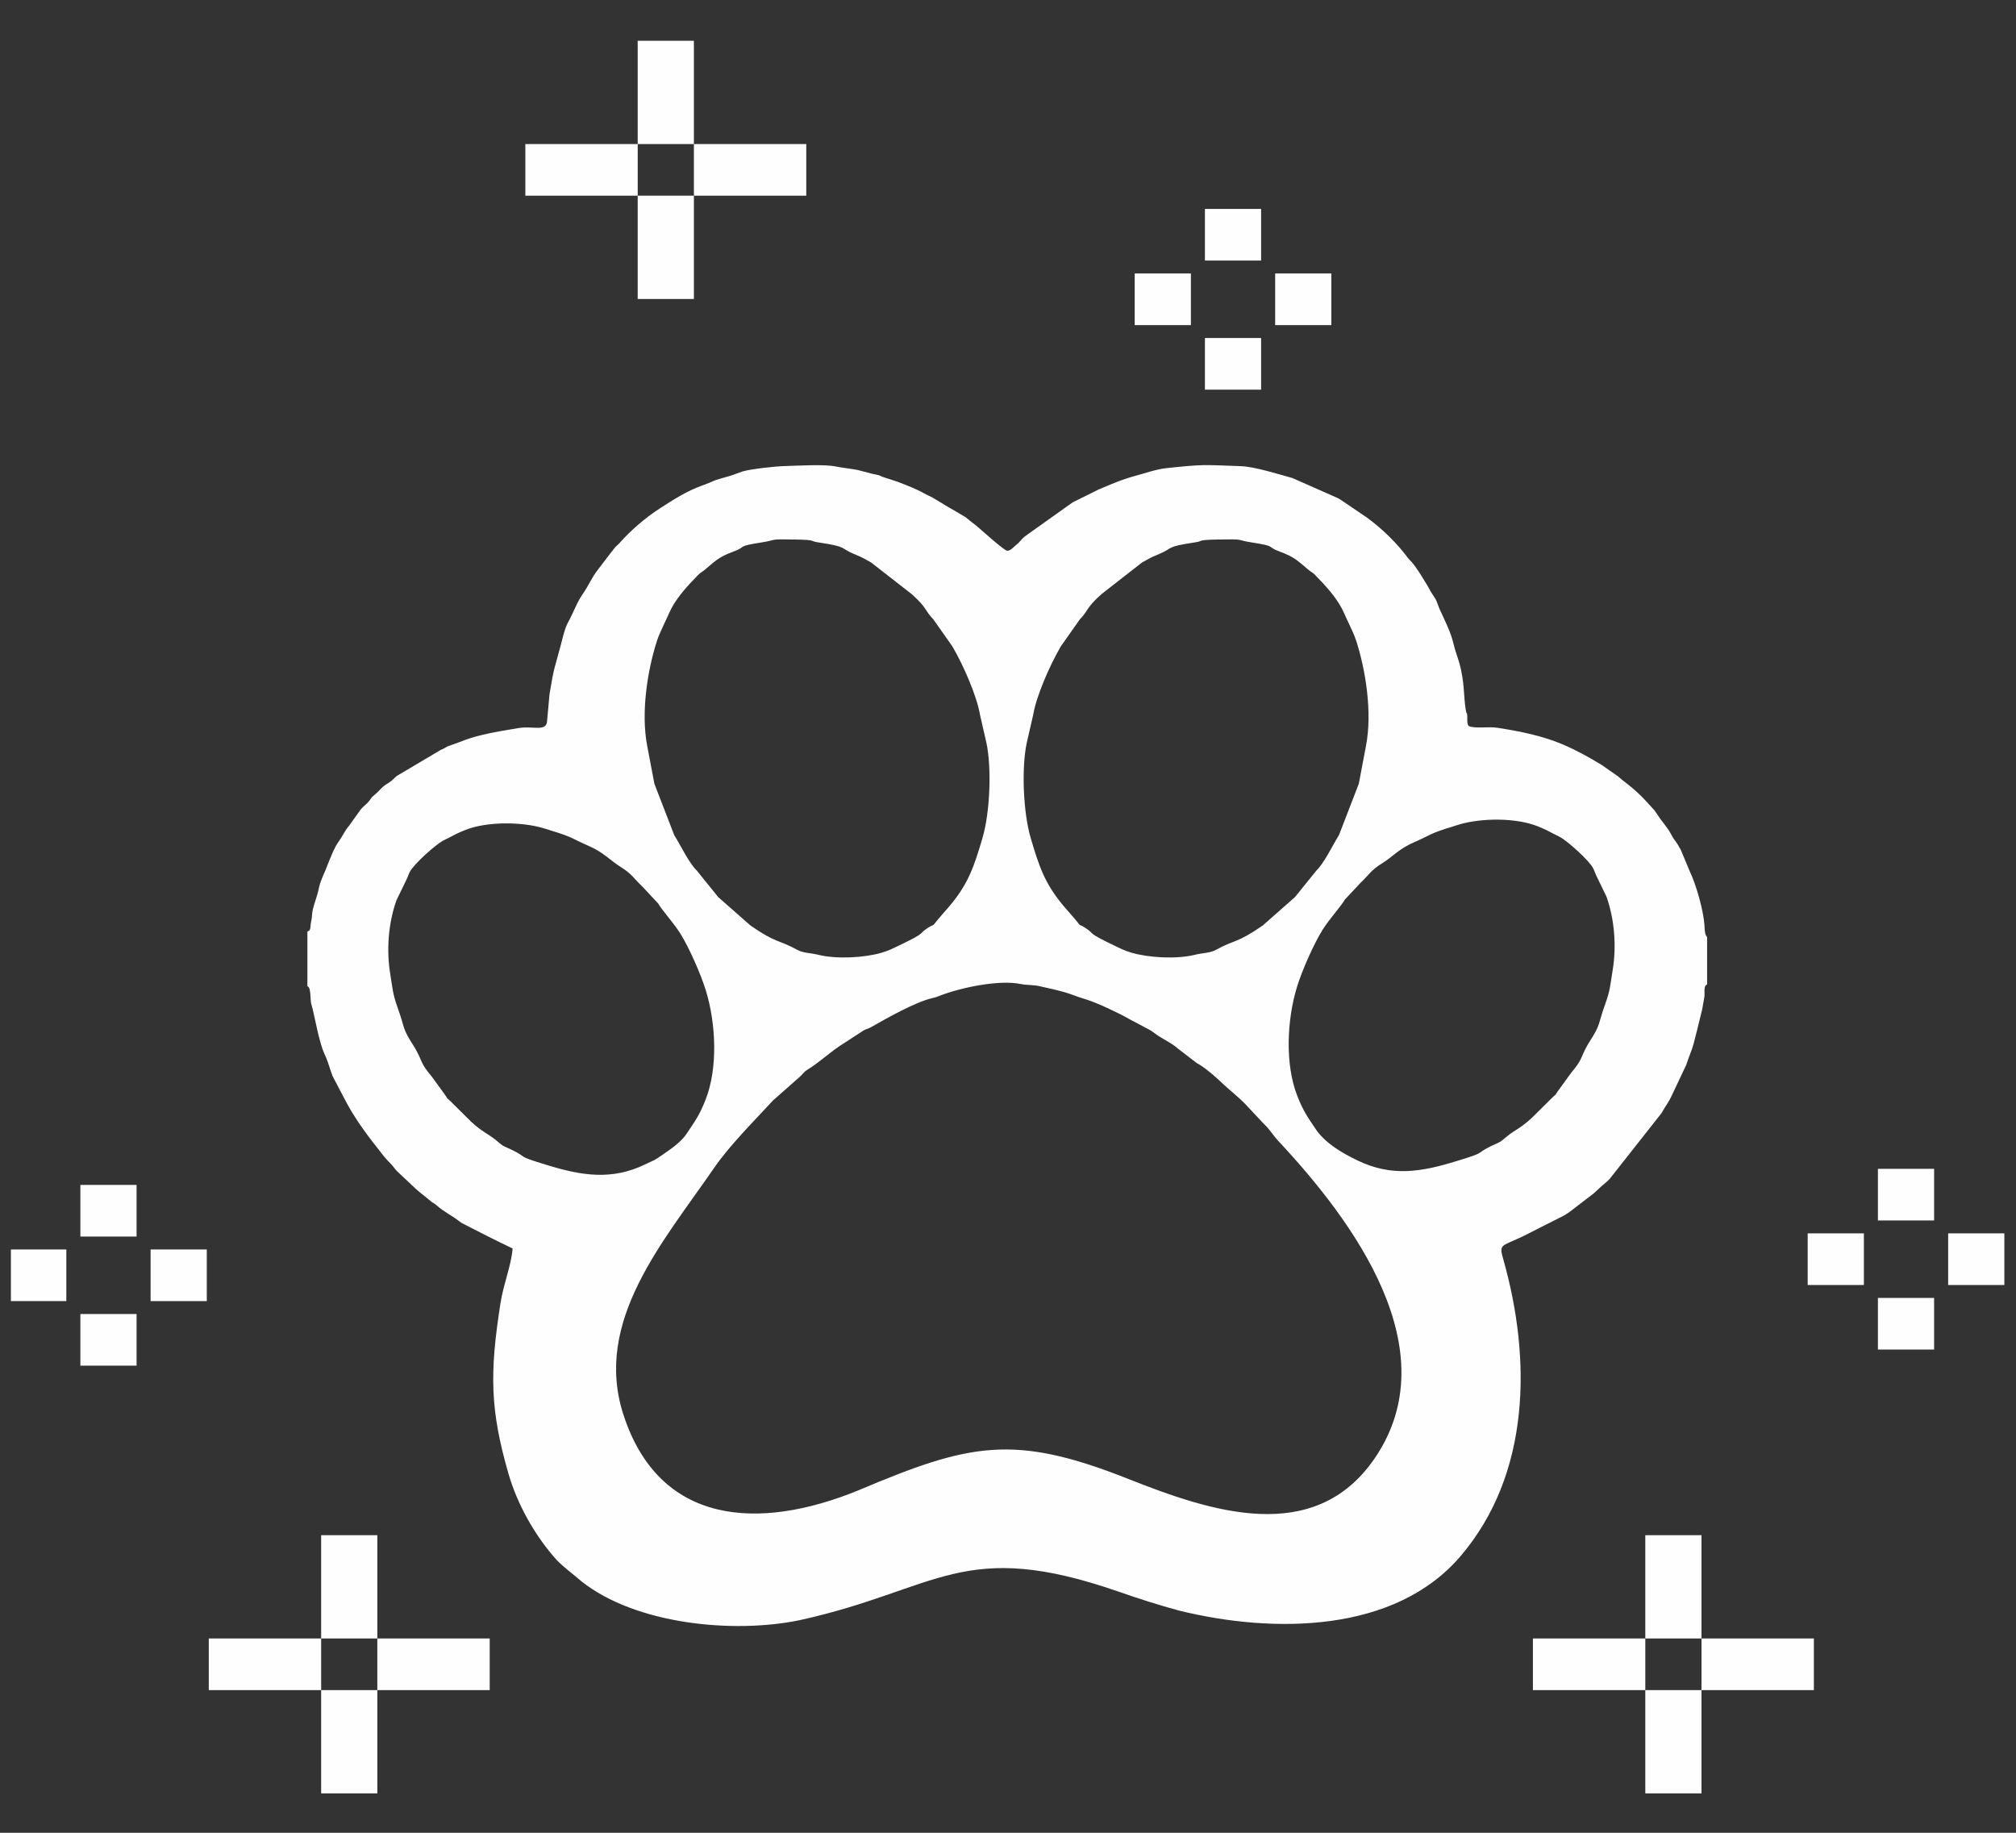 <svg width="132" height="120" viewBox="0 0 132 120" fill="none" xmlns="http://www.w3.org/2000/svg">
<rect x="0" y="0" width="132" height="120" fill="#333333" stroke="none"/>
<g clip-path="url(#clip0_174_398)">
<path d="M45.433 12.813H41.754V19.576H45.433V12.813Z" fill="#FEFEFE"/>
<path d="M45.433 2.67H41.754V9.432H45.433V2.67Z" fill="#FEFEFE"/>
<path d="M45.433 9.432L45.433 12.813L52.791 12.813L52.791 9.432L45.433 9.432Z" fill="#FEFEFE"/>
<path d="M34.397 9.432L34.397 12.813L41.755 12.813L41.755 9.432L34.397 9.432Z" fill="#FEFEFE"/>
<path d="M111.407 110.659H107.728V117.421H111.407V110.659Z" fill="#FEFEFE"/>
<path d="M111.407 100.516H107.728V107.278H111.407V100.516Z" fill="#FEFEFE"/>
<path d="M111.407 107.278L111.407 110.659L118.765 110.659L118.765 107.278L111.407 107.278Z" fill="#FEFEFE"/>
<path d="M100.37 107.278L100.37 110.659L107.728 110.659L107.728 107.278L100.37 107.278Z" fill="#FEFEFE"/>
<path d="M126.638 84.98H122.959V88.361H126.638V84.98Z" fill="#FEFEFE"/>
<path d="M126.638 76.528H122.959V79.909H126.638V76.528Z" fill="#FEFEFE"/>
<path d="M127.558 80.754L127.558 84.135L131.237 84.135L131.237 80.754L127.558 80.754Z" fill="#FEFEFE"/>
<path d="M118.361 80.754L118.361 84.135L122.04 84.135L122.04 80.754L118.361 80.754Z" fill="#FEFEFE"/>
<path d="M82.573 22.131H78.894V25.512H82.573V22.131Z" fill="#FEFEFE"/>
<path d="M82.573 13.679H78.894V17.06H82.573V13.679Z" fill="#FEFEFE"/>
<path d="M83.493 17.905L83.493 21.286L87.172 21.286L87.172 17.905L83.493 17.905Z" fill="#FEFEFE"/>
<path d="M74.296 17.905L74.296 21.286L77.975 21.286L77.975 17.905L74.296 17.905Z" fill="#FEFEFE"/>
<path d="M24.706 110.659H21.028V117.421H24.706V110.659Z" fill="#FEFEFE"/>
<path d="M24.706 100.516H21.028V107.278H24.706V100.516Z" fill="#FEFEFE"/>
<path d="M24.706 107.278L24.706 110.659L32.064 110.659L32.064 107.278L24.706 107.278Z" fill="#FEFEFE"/>
<path d="M13.67 107.278L13.67 110.659L21.028 110.659L21.028 107.278L13.67 107.278Z" fill="#FEFEFE"/>
<path d="M8.942 86.034H5.263V89.415H8.942V86.034Z" fill="#FEFEFE"/>
<path d="M8.942 77.582H5.263V80.963H8.942V77.582Z" fill="#FEFEFE"/>
<path d="M9.861 81.808L9.861 85.189L13.54 85.189L13.54 81.808L9.861 81.808Z" fill="#FEFEFE"/>
<path d="M0.664 81.808L0.664 85.189L4.343 85.189L4.343 81.808L0.664 81.808Z" fill="#FEFEFE"/>
<path fill-rule="evenodd" clip-rule="evenodd" d="M50.611 72.053L52.367 70.502C52.59 70.298 52.635 70.181 52.857 70.044C53.6 69.587 54.213 69.01 54.937 68.514L56.54 67.47C56.714 67.368 56.84 67.362 57.014 67.263C58.026 66.688 59.953 65.592 61.051 65.35C61.267 65.302 61.332 65.273 61.554 65.187C62.905 64.661 65.409 64.135 66.822 64.426C67.221 64.508 67.673 64.48 68.056 64.567C68.755 64.727 69.517 64.878 70.136 65.104C70.306 65.166 70.429 65.213 70.622 65.28L71.136 65.443C71.871 65.677 73.236 66.317 73.9 66.701L74.768 67.162C75.122 67.371 75.259 67.381 75.607 67.654C75.994 67.958 76.546 68.2 76.958 68.518C77.006 68.555 77.128 68.659 77.161 68.683L78.285 69.546C78.404 69.641 78.287 69.554 78.462 69.662L78.556 69.717C79.148 70.098 79.603 70.522 80.129 71.013C80.599 71.452 81.102 71.84 81.516 72.265L82.75 73.583C83.144 73.945 83.308 74.272 83.652 74.653C88.665 80 94.835 88.408 90.016 95.473C86.056 101.277 79.221 98.951 73.846 96.82C66.372 93.858 63.484 94.503 56.225 97.57C49.641 100.269 43.152 99.841 40.815 92.611C38.838 86.496 43.442 81.291 46.771 76.449C47.779 74.983 49.393 73.381 50.611 72.053ZM25.55 63.761C25.702 64.686 25.707 65.064 26.026 65.95C26.564 67.442 26.287 67.24 27.111 68.523L27.181 68.637C27.708 69.567 27.48 69.548 28.269 70.487L29.144 71.692C29.379 72.02 29.155 71.799 29.451 72.058L30.841 73.434C31.54 74.091 31.977 74.246 32.433 74.618C33.011 75.092 32.769 74.938 33.447 75.254C33.467 75.264 33.493 75.275 33.513 75.285C34.605 75.812 33.737 75.65 35.729 76.253C38.078 76.986 40.06 77.296 42.245 76.236C43.07 75.836 42.7 76.072 43.501 75.525C44.134 75.097 44.657 74.672 44.927 74.271C45.513 73.4 45.801 73.021 46.207 71.98C47.003 69.936 46.889 67.047 46.219 64.858C45.891 63.787 45.12 62.042 44.537 61.11C44.116 60.437 43.305 59.545 43.094 59.155L42.078 58.067C41.476 57.492 41.388 57.229 40.626 56.755C39.955 56.339 39.549 55.821 38.536 55.382C37.429 54.903 37.581 54.834 36.048 54.37C35.843 54.308 36.017 54.358 35.828 54.298C35.727 54.266 35.644 54.242 35.526 54.208C34.167 53.815 31.894 53.76 30.43 54.357C30.189 54.455 30.108 54.489 29.895 54.591C29.69 54.69 29.674 54.707 29.449 54.823L29.129 54.981C29.109 54.991 29.084 55.003 29.064 55.014C29.044 55.024 29.019 55.037 29 55.047C28.51 55.31 27.09 56.579 26.83 57.09C26.748 57.25 26.706 57.399 26.634 57.552L25.957 58.948C25.416 60.477 25.299 62.234 25.55 63.761ZM42.375 48.828C42.536 49.663 42.682 50.469 42.846 51.314L44.145 54.676C44.606 55.424 45.106 56.494 45.624 57L47.031 58.742L49.136 60.595C50.859 61.79 50.944 61.497 52.208 62.194C52.589 62.405 53.062 62.386 53.569 62.512C54.769 62.813 56.601 62.708 57.726 62.379C58.217 62.235 58.46 62.099 58.897 61.891C60.805 60.978 60.022 61.209 60.818 60.711C61.265 60.43 60.933 60.788 61.44 60.168L62.153 59.345C63.431 57.842 63.792 56.674 64.325 54.883C64.825 53.202 64.939 50.267 64.585 48.624L64.167 46.802C63.956 45.548 63.075 43.563 62.405 42.405C62.34 42.292 62.347 42.298 62.255 42.175L61.112 40.552C60.512 39.932 60.756 39.854 59.702 38.905L57.039 36.829C56.614 36.599 56.52 36.518 56.001 36.308C54.886 35.856 55.622 35.821 53.533 35.505C53.008 35.425 53.48 35.352 52.109 35.325C50.222 35.287 50.937 35.349 49.887 35.511C48.154 35.78 48.949 35.776 48.025 36.114C46.991 36.492 46.801 36.773 46.114 37.33C45.949 37.464 45.995 37.41 45.89 37.49C45.75 37.598 45.808 37.547 45.687 37.67C45.054 38.313 44.357 39.072 43.95 39.856C43.86 40.028 43.808 40.156 43.707 40.376C43.651 40.499 43.529 40.753 43.466 40.892C43.312 41.236 43.144 41.563 43.019 41.948C42.391 43.888 41.957 46.655 42.375 48.828ZM89.441 48.828C89.28 49.663 89.133 50.469 88.97 51.313L87.671 54.676C87.21 55.424 86.71 56.494 86.192 57L84.785 58.742L82.68 60.595C80.957 61.79 80.872 61.497 79.608 62.194C79.227 62.404 78.754 62.386 78.247 62.512C77.047 62.813 75.215 62.708 74.09 62.378C73.599 62.234 73.356 62.099 72.919 61.89C71.011 60.977 71.793 61.209 70.998 60.71C70.551 60.43 70.883 60.788 70.377 60.167L69.663 59.345C68.385 57.841 68.023 56.674 67.491 54.883C66.991 53.201 66.876 50.267 67.231 48.624L67.649 46.801C67.86 45.547 68.741 43.563 69.411 42.405C69.476 42.292 69.469 42.298 69.561 42.175L70.704 40.552C71.304 39.932 71.06 39.854 72.114 38.905L74.777 36.828C75.203 36.599 75.296 36.518 75.815 36.308C76.93 35.856 76.194 35.821 78.284 35.505C78.809 35.425 78.335 35.352 79.707 35.325C81.594 35.287 80.879 35.349 81.929 35.511C83.662 35.78 82.867 35.776 83.791 36.114C84.826 36.492 85.016 36.773 85.702 37.33C85.867 37.464 85.821 37.409 85.926 37.49C86.066 37.598 86.008 37.547 86.129 37.67C86.762 38.313 87.458 39.072 87.866 39.855C87.956 40.027 88.008 40.156 88.109 40.375C88.165 40.499 88.287 40.752 88.35 40.892C88.504 41.236 88.672 41.562 88.797 41.948C89.425 43.887 89.859 46.655 89.441 48.828ZM105.592 63.517C105.44 64.441 105.435 64.819 105.115 65.706C104.577 67.197 104.855 66.995 104.031 68.278L103.961 68.392C103.434 69.322 103.662 69.304 102.873 70.243L101.998 71.448C101.763 71.776 101.987 71.554 101.691 71.813L100.301 73.189C99.602 73.846 99.164 74.001 98.709 74.374C98.13 74.847 98.373 74.693 97.695 75.01C97.675 75.019 97.649 75.03 97.629 75.04C96.537 75.568 97.404 75.406 95.413 76.008C93.037 76.749 91.12 77.049 88.914 75.993C87.903 75.509 86.871 74.913 86.215 74.026C85.629 73.155 85.341 72.776 84.935 71.736C84.139 69.691 84.252 66.803 84.923 64.613C85.251 63.542 86.022 61.797 86.605 60.865C87.026 60.193 87.837 59.3 88.047 58.91L89.064 57.822C89.666 57.248 89.754 56.984 90.516 56.511C91.187 56.094 91.593 55.576 92.606 55.138C93.713 54.659 93.561 54.589 95.094 54.125C95.299 54.063 95.125 54.113 95.314 54.053C95.415 54.022 95.498 53.997 95.616 53.963C96.975 53.57 99.248 53.515 100.712 54.113C100.953 54.211 101.034 54.245 101.246 54.347C101.452 54.445 101.468 54.462 101.693 54.578L102.013 54.736C102.032 54.746 102.058 54.759 102.078 54.769C102.097 54.779 102.123 54.792 102.142 54.803C102.632 55.065 104.052 56.334 104.312 56.845C104.394 57.005 104.436 57.154 104.508 57.308L105.185 58.703C105.726 60.232 105.843 61.989 105.592 63.517ZM20.127 60.98V64.581C20.372 64.595 20.308 65.49 20.375 65.709C20.598 66.428 20.858 68.191 21.258 69.032C21.472 69.483 21.578 69.932 21.778 70.459L22.418 71.681C22.45 71.743 22.535 71.901 22.568 71.966C23.134 73.074 23.914 74.162 24.692 75.138C25.057 75.595 25.147 75.766 25.559 76.169C25.739 76.346 25.797 76.471 25.995 76.683L26.977 77.606C27.076 77.699 27.111 77.734 27.204 77.819L27.361 77.958C27.373 77.968 27.389 77.982 27.401 77.992L28.284 78.71C28.456 78.812 28.468 78.809 28.596 78.926C29.023 79.314 29.521 79.545 29.982 79.895L30.192 80.049C30.204 80.057 30.223 80.069 30.236 80.077C31.48 80.713 32.313 81.15 33.562 81.741C33.491 82.807 32.968 84.053 32.77 85.322C32.056 89.882 32.081 92.29 33.294 96.493C33.868 98.485 35.029 100.569 36.464 102.156C36.954 102.654 37.544 103.078 38.083 103.545C41.621 106.348 47.988 106.98 52.35 106.082C61.488 104.069 63.017 100.648 73.312 104.236C74.645 104.701 75.852 105.085 77.222 105.457C83.375 106.966 91.32 106.936 95.628 101.891C100.23 96.501 100.269 88.956 98.436 82.474C98.103 81.347 98.331 81.662 100.006 80.801C100.79 80.398 101.581 80.002 102.37 79.605C102.522 79.517 102.546 79.496 102.685 79.407C102.699 79.399 102.718 79.387 102.732 79.379L104.356 78.132C104.535 77.965 104.669 77.836 104.848 77.678C105.017 77.529 105.246 77.35 105.394 77.19L108.794 72.876C109.057 72.393 109.238 72.218 109.484 71.679L110.402 69.737C110.501 69.481 110.56 69.262 110.653 69.037C110.872 68.512 110.934 68.141 111.095 67.545L111.456 66.069C111.505 65.762 111.562 65.499 111.595 65.287C111.635 65.032 111.519 64.541 111.774 64.454V61.357C111.615 61.166 111.623 60.923 111.603 60.596C111.543 59.633 111.052 57.902 110.649 57.074L110.055 55.649C110.047 55.634 110.036 55.617 110.028 55.602L109.921 55.418C109.913 55.403 109.904 55.385 109.896 55.371C109.887 55.357 109.878 55.338 109.87 55.324C109.824 55.246 109.823 55.245 109.787 55.193C109.657 55.008 109.561 54.899 109.444 54.672C109.154 54.114 108.798 53.789 108.492 53.29L108.311 53.037C107.477 52.115 107.201 51.823 106.199 51.052C106.113 50.986 106.051 50.922 105.962 50.845L104.878 50.088C104.069 49.593 103.251 49.141 102.363 48.757C101.026 48.181 99.474 47.868 98.009 47.646C97.463 47.563 96.649 47.716 96.192 47.55C96.011 47.425 96.096 46.995 96.064 46.798C96.015 46.498 96.048 46.895 95.975 46.489C95.827 45.668 95.907 44.628 95.54 43.372C95.398 42.887 95.279 42.617 95.173 42.161C94.987 41.357 94.581 40.596 94.249 39.856C94.176 39.692 94.074 39.36 94 39.236L93.689 38.75C93.492 38.368 92.744 37.126 92.409 36.774C92.33 36.691 92.262 36.634 92.196 36.545C91.481 35.575 90.516 34.631 89.512 33.895L87.795 32.732C87.79 32.729 87.698 32.667 87.661 32.643L84.618 31.297C83.688 31.046 82.169 30.553 81.231 30.521C78.749 30.435 78.851 30.387 76.342 30.655C75.716 30.722 74.99 30.98 74.377 31.144C73.489 31.381 72.768 31.695 71.938 32.047L70.243 32.886L67.313 34.971C67.131 35.102 67.027 35.167 66.873 35.341C66.653 35.59 66.728 35.521 66.469 35.734C66.364 35.821 66.17 36.062 65.951 36.061C65.76 36.06 64.233 34.682 64.101 34.57L63.943 34.436C63.932 34.426 63.916 34.412 63.904 34.402L63.614 34.179C63.601 34.17 63.583 34.157 63.571 34.147C63.558 34.137 63.541 34.124 63.529 34.114C63.517 34.104 63.501 34.089 63.49 34.079L63.215 33.856C63.201 33.848 63.181 33.839 63.166 33.83C62.803 33.62 62.522 33.44 62.128 33.224L61.071 32.584C60.887 32.485 60.696 32.41 60.523 32.312C59.951 31.99 59.408 31.791 58.766 31.542L57.807 31.229C57.736 31.2 57.558 31.119 57.557 31.119C57.425 31.076 57.342 31.077 57.185 31.04L56.177 30.777C55.745 30.684 55.222 30.644 54.754 30.547C53.939 30.379 52.243 30.497 51.363 30.515C50.865 30.524 49.174 30.702 48.632 30.864L48.139 31.039C48.123 31.045 48.103 31.054 48.087 31.061C48.02 31.087 47.862 31.141 47.815 31.154C46.428 31.53 46.916 31.453 45.983 31.786C44.975 32.145 44.118 32.701 43.236 33.266C42.283 33.876 41.315 34.71 40.584 35.534C40.427 35.712 40.344 35.743 40.193 35.937C40.102 36.053 40.099 36.077 39.998 36.186L39.116 37.343C38.744 37.82 38.512 38.386 38.174 38.864C37.761 39.447 37.539 40.142 37.19 40.756C36.984 41.119 36.827 41.82 36.721 42.223C36.276 43.914 36.29 43.574 35.98 45.456L35.816 47.262C35.726 47.915 34.912 47.516 33.95 47.669L32.714 47.881C31.892 48.029 30.955 48.229 30.174 48.557L29.287 48.877C29.273 48.884 29.254 48.895 29.24 48.902L29.15 48.956C28.979 49.052 29.079 49.005 28.854 49.102L25.972 50.809C25.878 50.893 25.828 50.938 25.743 51.022C25.474 51.286 25.257 51.329 24.992 51.591C24.787 51.795 24.738 51.868 24.503 52.059C24.24 52.271 24.314 52.298 24.101 52.528C23.948 52.693 23.769 52.817 23.619 52.999L22.862 54.058C22.574 54.382 22.414 54.775 22.173 55.105C21.903 55.475 21.76 55.881 21.573 56.313C21.477 56.535 21.423 56.714 21.328 56.933C21.151 57.344 20.949 57.768 20.865 58.208C20.779 58.657 20.573 59.142 20.477 59.572C20.418 59.831 20.441 60.06 20.373 60.337C20.306 60.609 20.381 60.968 20.127 60.98Z" fill="#FEFEFE"/>
</g>
<defs>
<clipPath id="clip0_174_398">
<rect width="130.573" height="120" fill="white" transform="translate(0.714)"/>
</clipPath>
</defs>
</svg>
